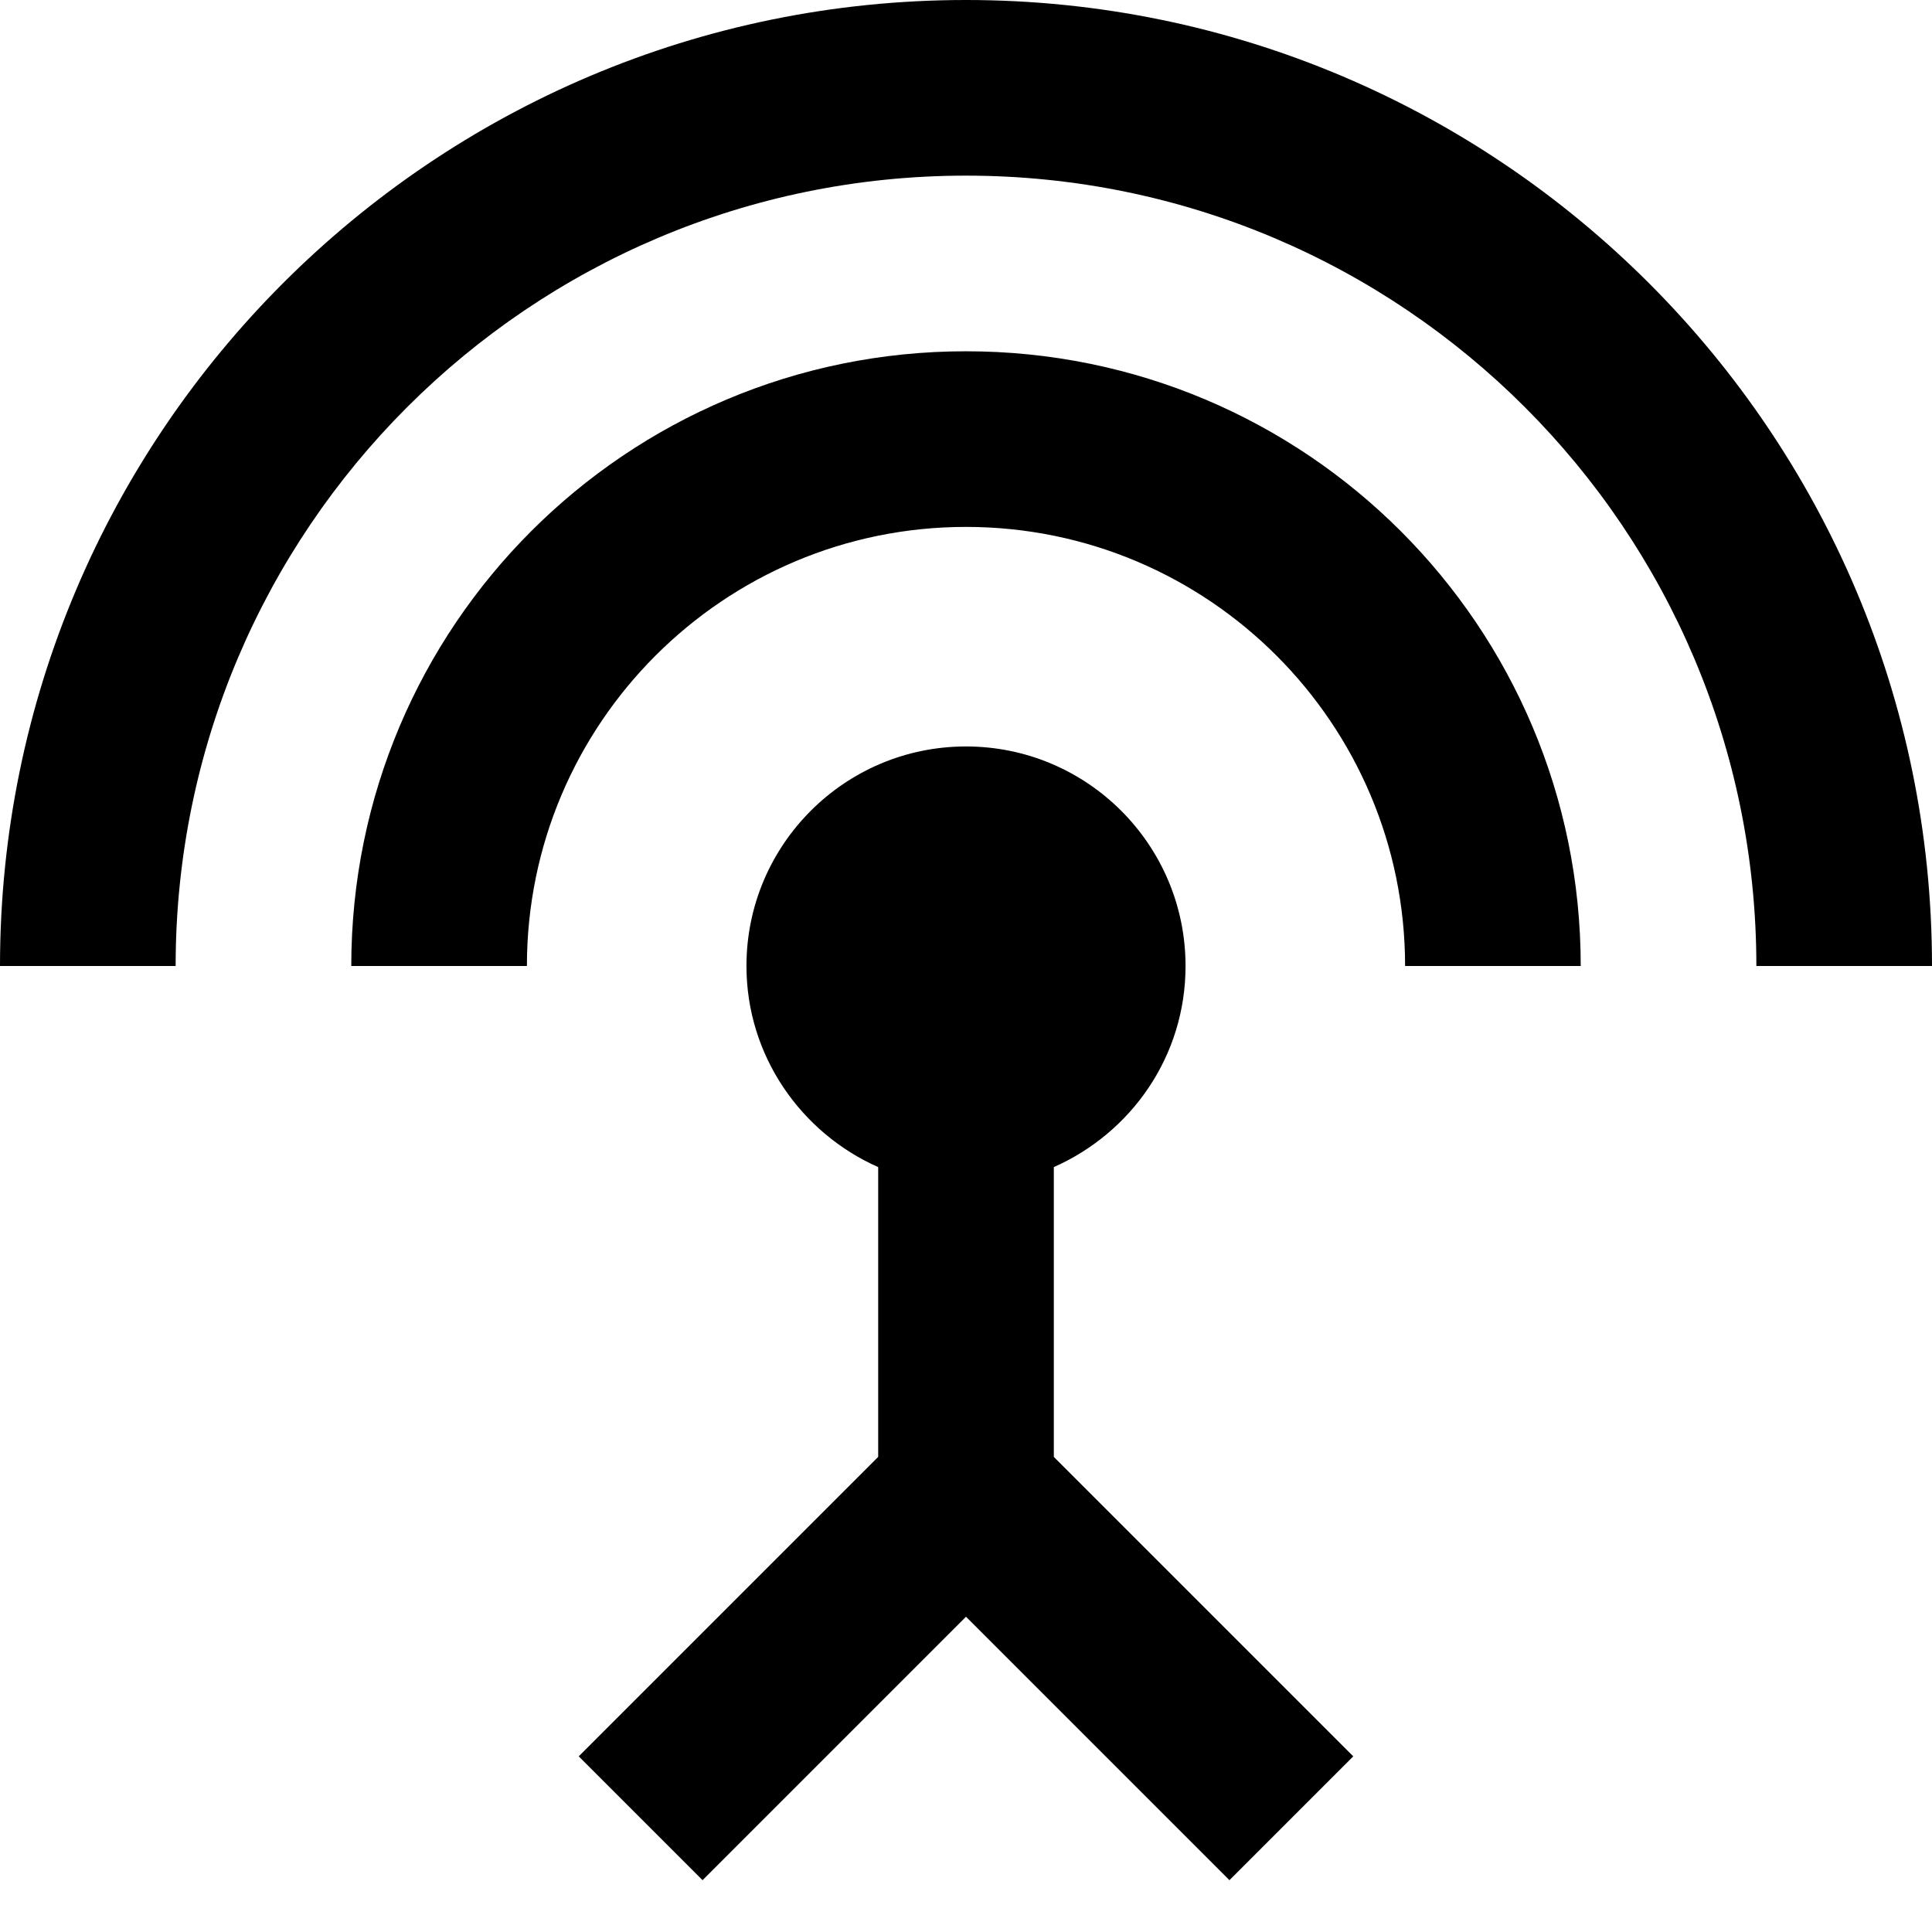 <svg width="22" height="22" viewBox="0 0 22 22" fill="none" xmlns="http://www.w3.org/2000/svg">
<path d="M11 4C7.13 4 4 7.13 4 11H6C6 8.24 8.24 6 11 6C13.76 6 16 8.24 16 11H18C18 7.13 14.87 4 11 4ZM12 13.29C12.88 12.9 13.5 12.03 13.5 11C13.5 9.62 12.38 8.5 11 8.5C9.62 8.5 8.5 9.62 8.5 11C8.5 12.02 9.12 12.9 10 13.29V16.59L6.59 20L8 21.41L11 18.41L14 21.41L15.41 20L12 16.59V13.29ZM11 0C4.93 0 0 4.93 0 11H2C2 6.03 6.03 2 11 2C15.97 2 20 6.03 20 11H22C22 4.93 17.07 0 11 0Z" fill="black"/>
</svg>
